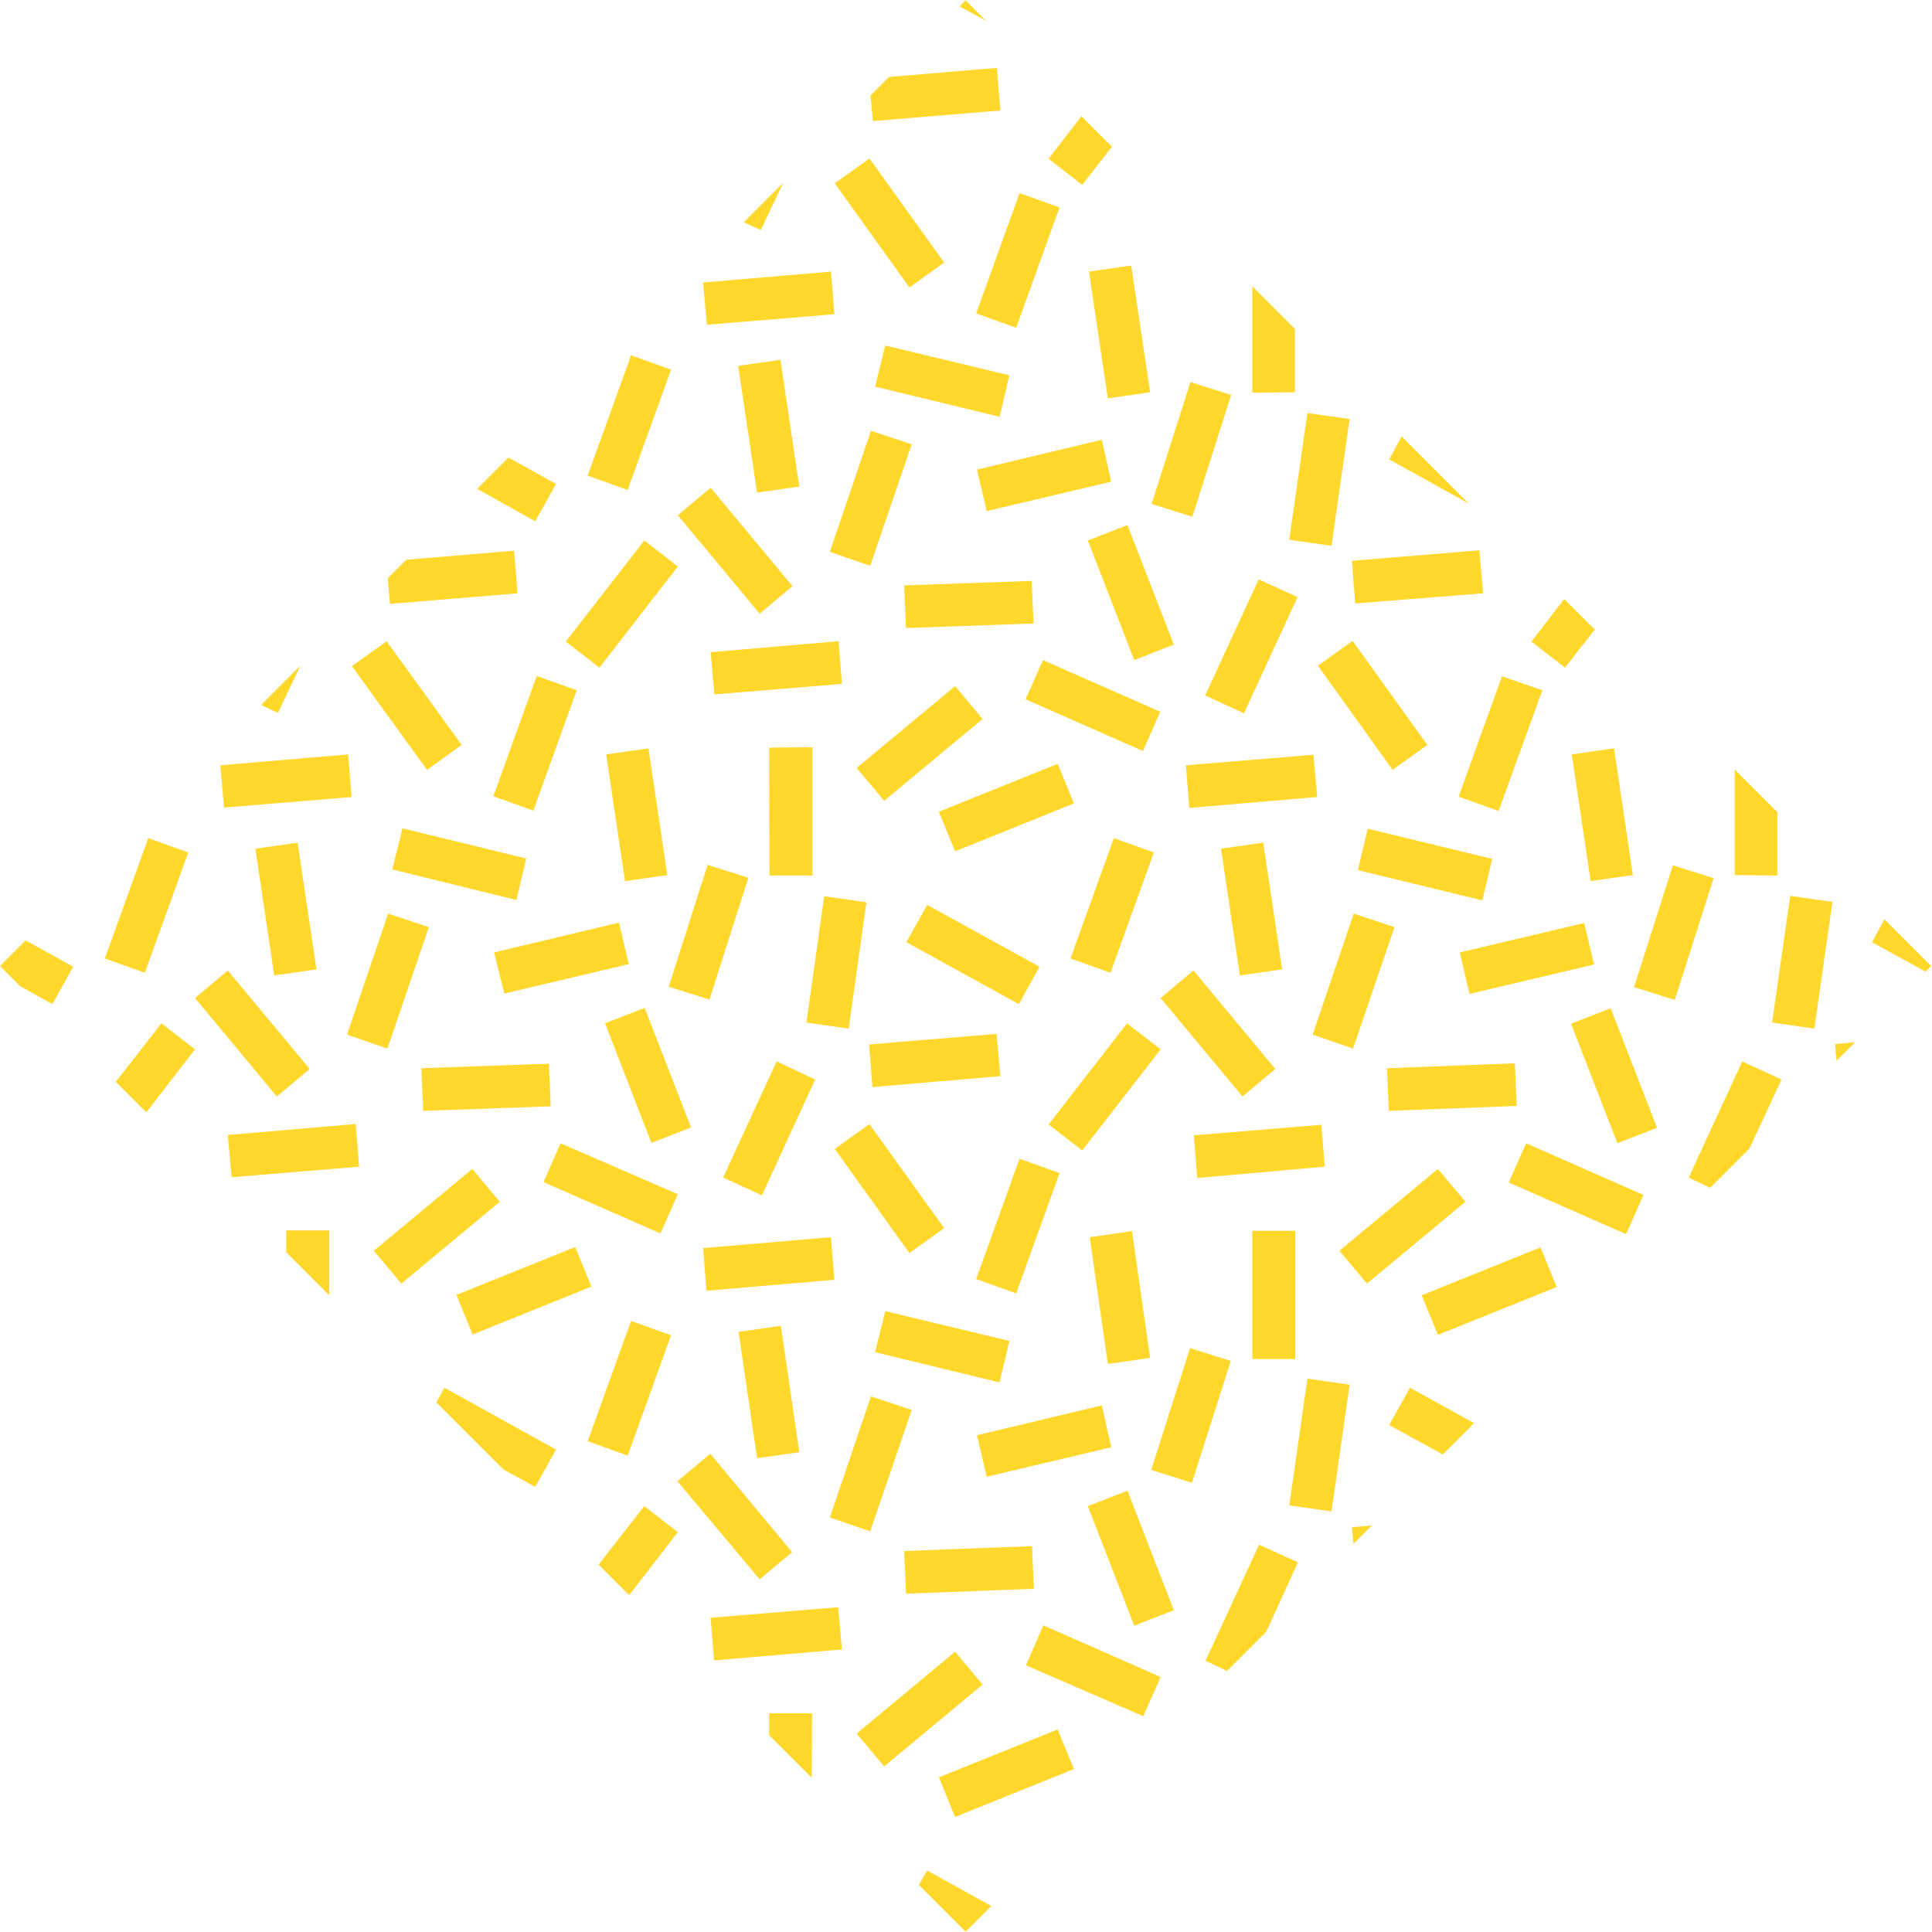 <svg xmlns="http://www.w3.org/2000/svg" width="542.019" height="542.019"><path d="M294.184 315.454l22.011-28.36 9.421 7.299-22.01 28.36zm-50.265-.106l-9.736 6.986 20.952 29.207 9.736-6.984zm101.377 66.456l-11.428-3.598-10.902 34.183 11.428 3.598zm-127.41-84.023l-15.026 32.593 10.9 4.974 14.92-32.487zm50.055-58.942l33.334-13.44-4.55-11.11-33.334 13.44zm86.456-2.434l-11.851 1.694 5.29 35.555 11.853-1.693zm-28.89-36.72l-32.91-14.498-4.868 11.006 32.911 14.498zm-81.162-78.834l-11.537 33.966 11.323 3.915 11.64-34.074zm45.61 54.074l-.53-11.958-35.77 1.268.53 11.958zm-76.827-2.751l9.207-7.725-22.964-27.618-9.206 7.724zM357.786 299.9l-22.963-27.62-9.212 7.72 22.963 27.62zm-60.533 29.205l-11.217-4.022-12.169 33.758 11.217 4.02zm15.24-93.97l-12.17 33.758 11.217 4.021 12.17-33.757zM193.865 316.3l-13.016-33.546-11.108 4.341 13.014 33.543zm-55.451-92.913l11.217 4.022 12.169-33.758-11.217-4.021zm60.636 57.038l10.899-34.18-11.428-3.598-10.9 34.18zm-57.565-1.69l34.92-8.255-2.751-11.64-35.027 8.359zm167.623 115.553l-35.027 8.36 2.752 11.64 34.92-8.254zm8.465-48.89l-11.851 1.694 5.08 35.556 11.851-1.693zm11.743 106.354L316.3 418.208l-11.112 4.339 13.018 33.544zM279.583 290.06l-35.77 2.96.952 11.959 35.876-3.066zm-36.508-36.932l-11.851-1.693-4.98 35.443 11.851 1.694zm-27.196-7.513h12.064v-35.979l-12.17.106zm-40.529 1.588l11.852-1.694-5.291-35.555-11.852 1.693zm78.944 17.142l31.535 17.354 5.82-10.475-31.541-17.361zm-8.788 115.024l34.921 8.465 2.751-11.64-34.815-8.359zm143.603-79.68l.53 11.958 35.874-1.375-.53-11.958zM243.922 44.448l-9.736 6.985 20.952 29.207 9.736-6.985zm214.5 232.49l11.428 3.599 10.9-34.18-11.429-3.598zm55.662-23.915l-11.852-1.693-5.08 35.556 11.852 1.693zm-226.249 214.18l32.911 14.286 4.868-11.006-32.911-14.498zM423.287 331.75l32.911 14.498 4.868-11.006-32.911-14.498zm-175.24-107.09l27.618-22.964-7.724-9.206-27.619 22.963zm9.735 304.13l13.122 13.122 7.196-7.196-17.99-9.947zM145.188 166.458l-.953-11.958-30.265 2.539-5.185 5.185.635 7.196zm99.681-132.492l35.77-2.96-.952-11.958-30.265 2.54-5.187 5.186zm144.872 365.828l15.027 8.254 8.783-8.783-17.99-9.947zm-289.95-84.445l-35.877 3.066 1.061 11.854 35.77-2.96zm-54.499-28.255l-12.804 16.402 8.571 8.572 13.652-17.672zm208.36 148.047l.53 11.958 35.874-1.375-.53-11.958zM152.488 331.643l32.805 14.392 4.868-11.005-32.911-14.286zm-43.593-75.342L97.356 290.27l11.323 3.915 11.64-34.075zm45.609 54.075l-.53-11.958-35.774 1.271.53 11.958zm64.555 61.585l-11.852 1.693 5.186 35.45 11.851-1.693zm25.285 19.79l-11.536 33.97 11.322 3.915 11.64-34.074zm-11.218-44.657l-35.875 3.066.952 11.958 35.876-3.066zm34.815 162.65l33.334-13.44-4.55-11.112-33.333 13.44zM161.378 349.845l-33.333 13.439 4.55 11.11 33.334-13.438zm15.664 20.742l-12.17 33.755 11.216 4.021 12.17-33.757zm45.185 64.869l-22.963-27.62-9.21 7.722 23.068 27.513zM77.673 307.623l9.207-7.724-22.961-27.621-9.209 7.726zm34.922 52.488l27.619-22.963-7.724-9.207-27.62 22.963zm331.853-101.162l-34.921 8.254 2.751 11.64 34.92-8.254zm84.234-1.059l-3.489 6.459 15.027 8.254 1.588-1.588zm-39.895 39.895l-15.026 32.593 6.031 2.856 11.006-11.005 8.995-19.366zm26.032-4.868l.424 4.656 5.185-5.185zM29.42 268.89l11.217 4.022 12.17-33.756-11.217-4.022zm416.829-21.697l11.852-1.693-5.292-35.556-11.852 1.694zm-31.22-92.807l-35.77 2.96.952 11.959 35.874-2.858zM267.942 463.394l-27.619 22.963 7.725 9.206 27.619-22.963zm-32.806-12.489l-35.77 2.961.951 11.957 35.876-3.066zm-54.393-28.36l-12.805 16.402 8.572 8.571 13.651-17.672zm-24.762-15.873l-31.325-17.357-2.22 4.13 18.836 18.835 8.889 4.869zm210.797-290.798l-5.083 35.553 11.852 1.694 5.08-35.556zm11.853 272.597l-11.852-1.694-5.08 35.556 11.852 1.694zm-25.398 44.868l-15.026 32.592 6.031 2.857 11.006-11.005 8.889-19.472zm145.4-187.728v-17.778l-11.959-11.958.003 29.633zm-406.25 99.58H80.319v6.137l12.064 12.064zm135.451 135.451h-12.063v6.137l11.957 11.958zM5.714 276.723l8.995 4.974 5.82-10.476-13.332-7.408L0 271.009zm423.922-96.72l9.421 7.299 8.36-10.688-8.573-8.573zM294.184 44.55l9.421 7.3 8.36-10.688-8.571-8.572zM84.234 186.775L73.23 197.78l4.765 2.22zM310.8 111.748l11.851-1.693-5.29-35.556-11.853 1.694zm52.487-1.693l.001-17.778L351.33 80.32v29.84zm-213.125 36.191l5.82-10.475-13.333-7.41-8.783 8.783zm243.072-23.81l-3.489 6.458 22.329 12.38zM270.903.105l-1.692 1.693 7.407 4.02zm-51.217 51.217L208.68 62.329l4.766 2.22zm159.58 377.149l.423 4.656 5.185-5.185zm-70.16-305.084l-35.027 8.36 2.75 11.64 34.921-8.255zm20.211 57.46l-13.016-33.545-11.108 4.341 13.013 33.544zm39.155 30.9l-35.77 2.961.952 11.958 35.875-3.066zM349 200.109l15.027-32.593-10.897-4.976-15.027 32.592zm72.382-10.371l-12.169 33.757 11.217 4.022 12.275-33.864zm-5.502 62.858l2.752-11.64-34.921-8.466-2.753 11.64zm48.995 63.81L451.86 282.86l-11.114 4.337 13.019 33.548zm-113.545 28.89v35.983h12.064V345.3zm19.365-29.737l-35.77 2.96.953 11.959 35.767-3.172zM76.933 273.654l11.852-1.693-5.292-35.556-11.851 1.694zM379.795 256.3l-11.535 33.968 11.322 3.916 11.64-34.074zm23.599 71.642l-27.62 22.964 7.725 9.206 27.619-22.963zm28.783 22.011l-33.334 13.438 4.55 11.11 33.334-13.438zm-273.445-169.95l9.421 7.299 22.011-28.36-9.42-7.3zm6.138-46.562l11.217 4.021 12.17-33.757-11.217-4.02zm-56.403 46.455l-9.736 6.986 21.058 29.1 9.736-6.983zm91.96 14.92l35.771-2.96-.952-11.958-35.876 3.066zm190.265 21.161l9.736-6.984-20.953-29.206-9.736 6.984zM62.859 226.564l35.77-2.96-.952-11.959-35.877 3.067zm47.196 17.356l34.815 8.571 2.752-11.64-34.71-8.467zm223.918-136.721l-10.899 34.18 11.428 3.597 10.9-34.18zm-47.937-53.017l-12.173 33.757 11.217 4.021 12.169-33.757zm-87.726 36.93l35.77-2.96-.952-11.958-35.876 3.066zm14.074 47.091l11.852-1.693-5.291-35.556-11.852 1.694zm33.122-29.736l34.921 8.466 2.752-11.64-34.815-8.36z" fill="#ffd82b"/></svg>